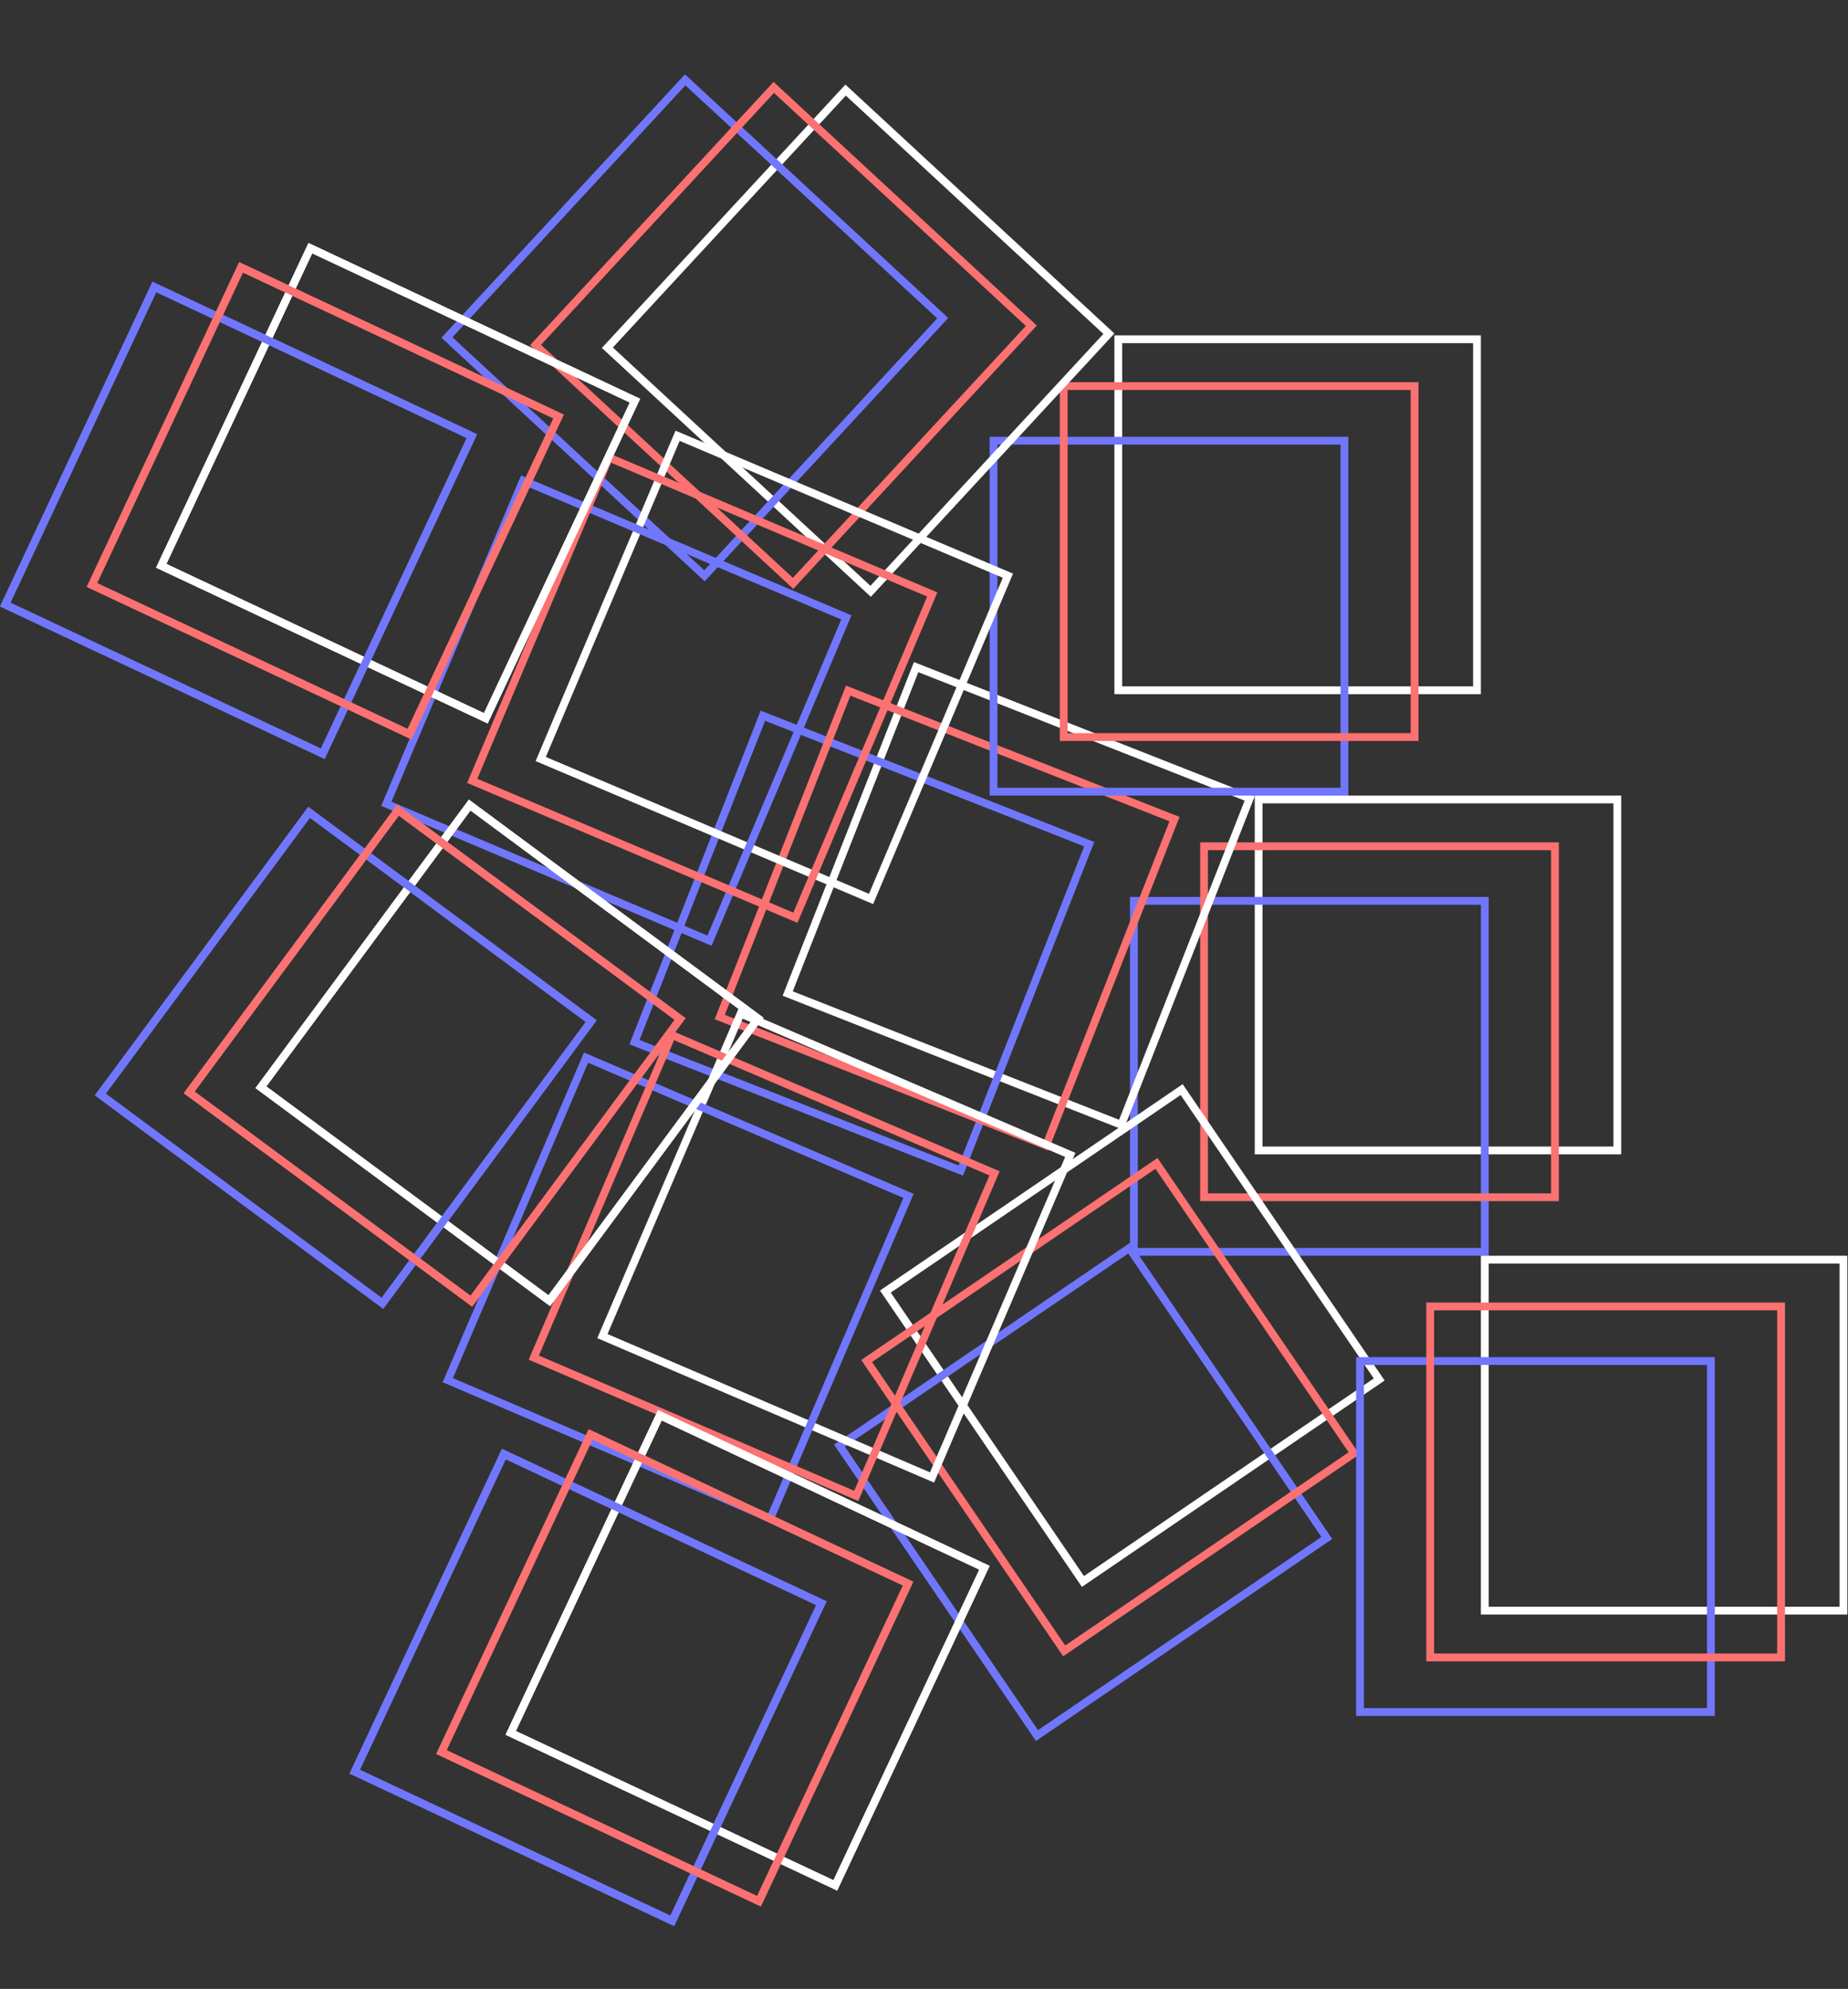 <svg width="237" height="255" viewBox="0 0 237 255" fill="none" xmlns="http://www.w3.org/2000/svg">
<rect x="0" y="0" width="237" height="255" fill="#333333" stroke="none"/>
<rect x="-0.5" y="0.5" width="46" height="45" transform="matrix(-1 0 0 1 206.918 102)" stroke="white"/>
<rect x="-0.5" y="0.5" width="45" height="45" transform="matrix(-1 0 0 1 189.918 115)" stroke="#7177FC"/>
<rect x="-0.5" y="0.5" width="45" height="45" transform="matrix(-1 0 0 1 198.918 108)" stroke="#FC7171"/>
<rect x="-0.131" y="0.695" width="46" height="45" transform="matrix(-0.826 0.563 0.563 0.826 151.044 139.195)" stroke="white"/>
<rect x="-0.131" y="0.695" width="45" height="45" transform="matrix(-0.826 0.563 0.563 0.826 144.324 159.513)" stroke="#7177FC"/>
<rect x="-0.131" y="0.695" width="45" height="45" transform="matrix(-0.826 0.563 0.563 0.826 147.816 148.659)" stroke="#FC7171"/>
<rect x="-0.5" y="0.5" width="46" height="45" transform="matrix(-1 0 0 1 235.918 161)" stroke="white"/>
<rect x="-0.5" y="0.5" width="45" height="45" transform="matrix(-1 0 0 1 218.918 174)" stroke="#7177FC"/>
<rect x="-0.5" y="0.5" width="45" height="45" transform="matrix(-1 0 0 1 227.918 167)" stroke="#FC7171"/>
<rect x="-0.648" y="0.282" width="46" height="45" transform="matrix(-0.93 -0.366 -0.366 0.93 159.77 101.868)" stroke="white"/>
<rect x="-0.648" y="0.282" width="45" height="45" transform="matrix(-0.93 -0.366 -0.366 0.93 139.188 107.734)" stroke="#7177FC"/>
<rect x="-0.648" y="0.282" width="45" height="45" transform="matrix(-0.93 -0.366 -0.366 0.93 150.127 104.519)" stroke="#FC7171"/>
<rect x="-0.5" y="0.5" width="46" height="45" transform="matrix(-1 0 0 1 188.918 43)" stroke="white"/>
<rect x="-0.5" y="0.5" width="45" height="45" transform="matrix(-1 0 0 1 171.918 56)" stroke="#7177FC"/>
<rect x="-0.5" y="0.5" width="45" height="45" transform="matrix(-1 0 0 1 180.918 49)" stroke="#FC7171"/>
<rect x="-0.707" y="0.028" width="46" height="45" transform="matrix(-0.734 -0.679 -0.679 0.734 141.711 42.284)" stroke="white"/>
<rect x="-0.707" y="0.028" width="45" height="45" transform="matrix(-0.734 -0.679 -0.679 0.734 120.403 40.294)" stroke="#7177FC"/>
<rect x="-0.707" y="0.028" width="45" height="45" transform="matrix(-0.734 -0.679 -0.679 0.734 131.764 41.261)" stroke="#FC7171"/>
<rect x="-0.655" y="0.266" width="46" height="45" transform="matrix(-0.921 -0.39 -0.39 0.921 128.763 73.31)" stroke="white"/>
<rect x="-0.655" y="0.266" width="45" height="45" transform="matrix(-0.921 -0.39 -0.39 0.921 108.041 78.66)" stroke="#7177FC"/>
<rect x="-0.655" y="0.266" width="45" height="45" transform="matrix(-0.921 -0.39 -0.39 0.921 119.058 75.719)" stroke="#FC7171"/>
<rect x="-0.656" y="0.263" width="46" height="45" transform="matrix(-0.919 -0.394 -0.394 0.919 136.761 147.571)" stroke="white"/>
<rect x="-0.656" y="0.263" width="45" height="45" transform="matrix(-0.919 -0.394 -0.394 0.919 116.015 152.827)" stroke="#7177FC"/>
<rect x="-0.656" y="0.263" width="45" height="45" transform="matrix(-0.919 -0.394 -0.394 0.919 127.045 149.936)" stroke="#FC7171"/>
<rect x="-0.665" y="0.24" width="46" height="45" transform="matrix(-0.905 -0.425 -0.425 0.905 125.753 200.503)" stroke="white"/>
<rect x="-0.665" y="0.24" width="45" height="45" transform="matrix(-0.905 -0.425 -0.425 0.905 104.841 205.05)" stroke="#7177FC"/>
<rect x="-0.665" y="0.24" width="45" height="45" transform="matrix(-0.905 -0.425 -0.425 0.905 115.962 202.536)" stroke="#FC7171"/>
<rect x="-0.665" y="0.24" width="46" height="45" transform="matrix(-0.905 -0.425 -0.425 0.905 125.753 200.503)" stroke="white"/>
<rect x="-0.665" y="0.24" width="45" height="45" transform="matrix(-0.905 -0.425 -0.425 0.905 104.841 205.05)" stroke="#7177FC"/>
<rect x="-0.665" y="0.24" width="45" height="45" transform="matrix(-0.905 -0.425 -0.425 0.905 115.962 202.536)" stroke="#FC7171"/>
<rect x="-0.699" y="0.104" width="46" height="45" transform="matrix(-0.804 -0.595 -0.595 0.804 96.719 130.087)" stroke="white"/>
<rect x="-0.699" y="0.104" width="45" height="45" transform="matrix(-0.804 -0.595 -0.595 0.804 75.32 130.422)" stroke="#7177FC"/>
<rect x="-0.699" y="0.104" width="45" height="45" transform="matrix(-0.804 -0.595 -0.595 0.804 86.719 130.15)" stroke="#FC7171"/>
<rect x="-0.699" y="0.104" width="46" height="45" transform="matrix(-0.804 -0.595 -0.595 0.804 96.719 130.087)" stroke="white"/>
<rect x="-0.699" y="0.104" width="45" height="45" transform="matrix(-0.804 -0.595 -0.595 0.804 75.32 130.422)" stroke="#7177FC"/>
<rect x="-0.699" y="0.104" width="45" height="45" transform="matrix(-0.804 -0.595 -0.595 0.804 86.719 130.15)" stroke="#FC7171"/>
<rect x="-0.665" y="0.24" width="46" height="45" transform="matrix(-0.905 -0.425 -0.425 0.905 80.932 50.868)" stroke="white"/>
<rect x="-0.665" y="0.24" width="45" height="45" transform="matrix(-0.905 -0.425 -0.425 0.905 60.02 55.415)" stroke="#7177FC"/>
<rect x="-0.665" y="0.24" width="45" height="45" transform="matrix(-0.905 -0.425 -0.425 0.905 71.141 52.901)" stroke="#FC7171"/>
<rect x="-0.665" y="0.24" width="46" height="45" transform="matrix(-0.905 -0.425 -0.425 0.905 80.932 50.868)" stroke="white"/>
<rect x="-0.665" y="0.24" width="45" height="45" transform="matrix(-0.905 -0.425 -0.425 0.905 60.02 55.415)" stroke="#7177FC"/>
<rect x="-0.665" y="0.24" width="45" height="45" transform="matrix(-0.905 -0.425 -0.425 0.905 71.141 52.901)" stroke="#FC7171"/>
</svg>
